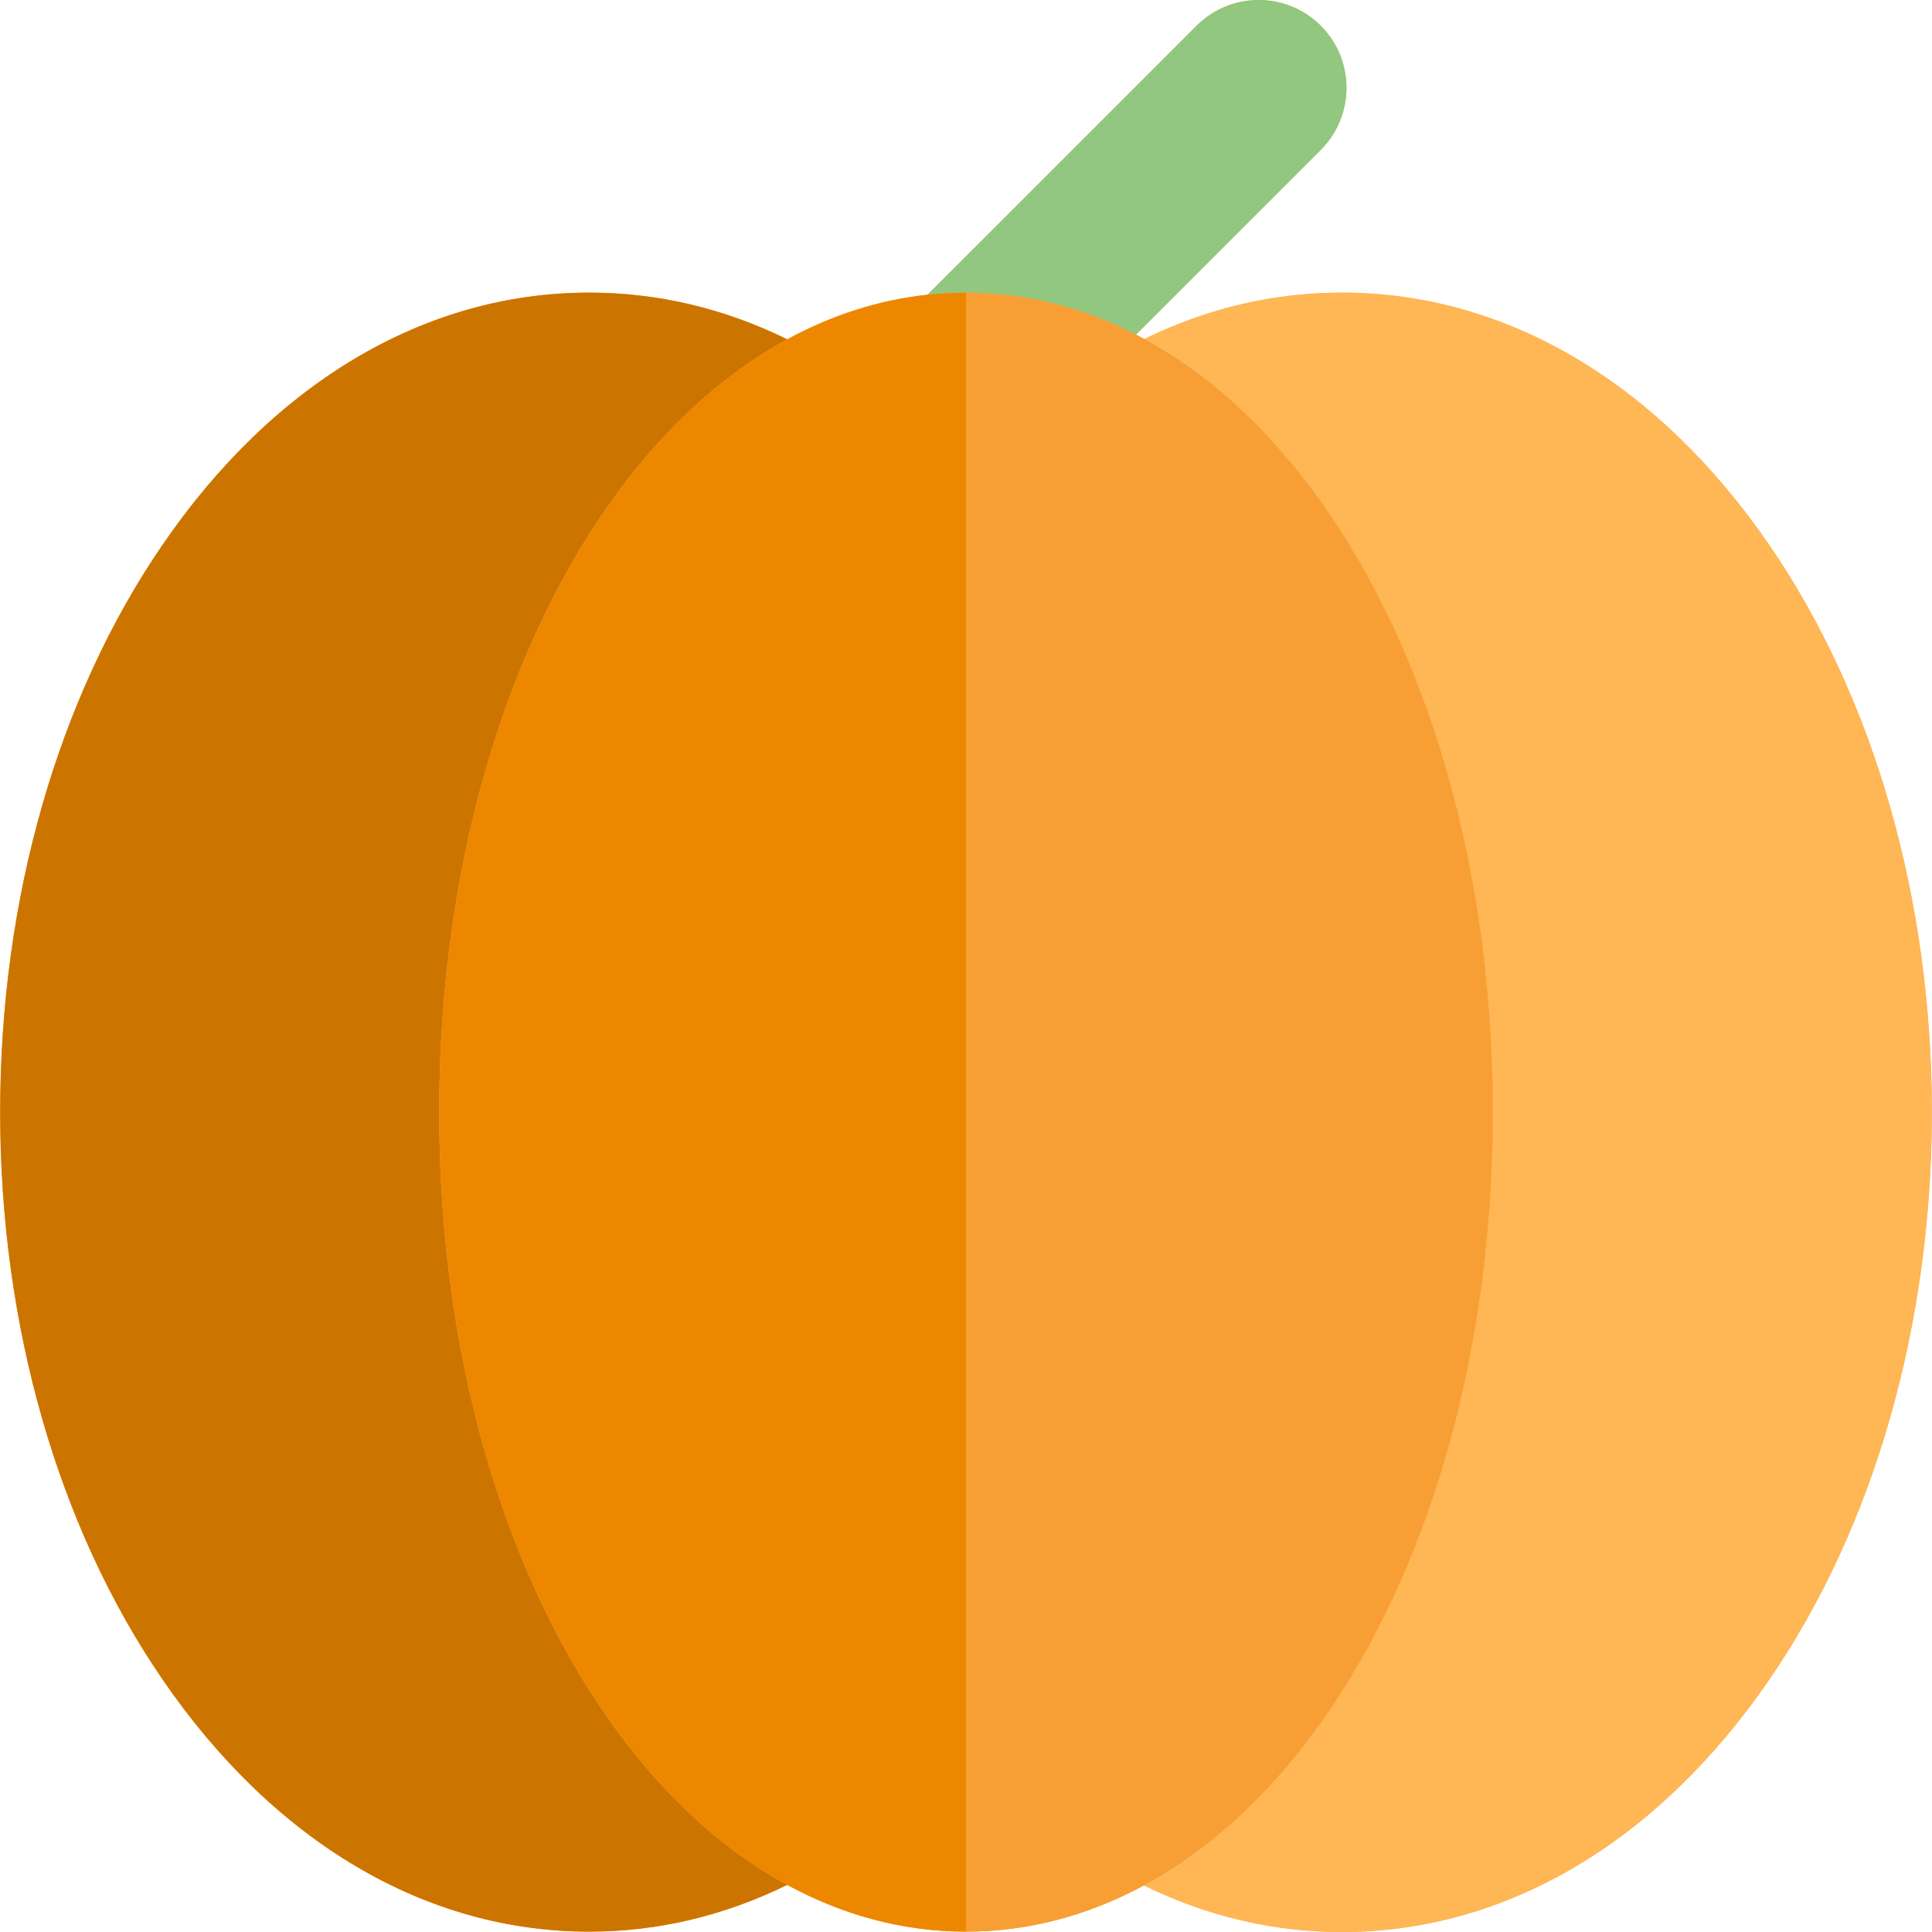 <?xml version="1.0" encoding="iso-8859-1"?>
<!-- Generator: Adobe Illustrator 19.0.0, SVG Export Plug-In . SVG Version: 6.00 Build 0)  -->
<svg version="1.1" id="Layer_1" xmlns="http://www.w3.org/2000/svg" xmlns:xlink="http://www.w3.org/1999/xlink" x="0px" y="0px"
	 viewBox="0 0 511.997 511.997" style="enable-background:new 0 0 511.997 511.997;" xml:space="preserve">
<g>
	<path style="fill:#FFB655;" d="M468.889,144.464c-29.607-43.149-69.841-66.912-113.29-66.912c-18.109,0-35.663,4.143-52.371,12.301
		c-0.728-0.394-1.453-0.79-2.186-1.167l48.97-48.964c9.085-9.087,9.087-23.819,0.002-32.906c-9.087-9.087-23.819-9.089-32.908-0.003
		l-71.3,71.294c-13.012,1.396-25.476,5.451-37.183,11.823c-16.749-8.221-34.352-12.379-52.486-12.379
		c-43.389,0-83.561,23.763-113.118,66.912C15.31,184.921,0.047,238.283,0.047,294.724s15.262,109.805,42.975,150.26
		c29.557,43.147,69.729,66.91,113.118,66.91c18.148,0,35.737-4.171,52.473-12.388c14.737,8.024,30.672,12.385,47.385,12.385l0,0
		c16.615,0,32.462-4.311,47.124-12.245c16.738,8.192,34.328,12.351,52.475,12.351c43.451,0,83.684-23.763,113.29-66.912
		c27.768-40.47,43.062-93.852,43.062-150.312C511.951,238.314,496.658,184.933,468.889,144.464z"/>
	<path style="fill:#FFB655;" d="M468.889,144.464c-29.607-43.149-69.841-66.912-113.29-66.912c-18.109,0-35.663,4.143-52.371,12.301
		c-0.728-0.394-1.453-0.79-2.186-1.167c-7.734-3.974-15.791-6.936-24.104-8.803c-6.816-1.531-13.806-2.331-20.938-2.331l0,0
		c-3.431,0-6.828,0.194-10.192,0.555c-13.012,1.396-25.476,5.451-37.183,11.825c-16.749-8.221-34.35-12.379-52.485-12.379
		c-43.389,0-83.561,23.763-113.118,66.912C15.31,184.921,0.047,238.283,0.047,294.724s15.262,109.805,42.975,150.26
		c29.557,43.147,69.729,66.91,113.118,66.91c18.148,0,35.737-4.171,52.473-12.388c14.737,8.024,30.672,12.385,47.385,12.385l0,0
		c16.615,0,32.462-4.311,47.124-12.245c16.738,8.192,34.328,12.351,52.475,12.351c43.451,0,83.684-23.763,113.29-66.912
		c27.768-40.47,43.062-93.852,43.062-150.312C511.951,238.314,496.658,184.933,468.889,144.464z"/>
</g>
<path style="fill:#91c77f;" d="M276.938,79.883c8.313,1.868,16.37,4.829,24.104,8.803l48.97-48.964
	c9.085-9.087,9.087-23.821,0.002-32.906c-9.087-9.087-23.819-9.089-32.908-0.003l-71.3,71.294c3.363-0.361,6.76-0.555,10.192-0.555
	C263.131,77.552,270.121,78.352,276.938,79.883z"/>
<path style="fill:#CC7400;" d="M156.14,511.896c18.148,0,35.737-4.171,52.473-12.388c-7.855-4.278-15.373-9.591-22.477-15.858
	c-6.442-5.681-12.543-12.146-18.266-19.302c-31.584-39.491-51.48-100.274-51.48-169.626c0-69.35,19.894-130.133,51.479-169.624
	c5.724-7.159,11.83-13.627,18.275-19.31c7.106-6.267,14.626-11.58,22.482-15.858c-16.749-8.221-34.35-12.379-52.485-12.379
	c-43.389,0-83.561,23.763-113.118,66.912C15.31,184.921,0.047,238.283,0.047,294.724s15.262,109.805,42.975,150.26
	C72.579,488.133,112.751,511.896,156.14,511.896z"/>
<path style="fill:#f79f34;" d="M344.097,125.055c-5.738-7.17-11.858-13.645-18.318-19.333c-7.128-6.276-14.668-11.594-22.55-15.869
	c-0.728-0.394-1.453-0.79-2.186-1.167c-7.734-3.974-15.791-6.936-24.104-8.803c-6.816-1.531-13.806-2.331-20.938-2.331l0,0v434.341
	l0,0c16.615,0,32.462-4.311,47.124-12.245c7.888-4.267,15.433-9.579,22.567-15.849c6.465-5.682,12.588-12.151,18.331-19.317
	c31.646-39.488,51.587-100.33,51.587-169.759C395.61,225.347,375.7,164.546,344.097,125.055z"/>
<path style="fill:#EE8700;" d="M245.809,78.107c-13.012,1.396-25.476,5.451-37.183,11.825c-7.855,4.278-15.376,9.591-22.482,15.858
	c-6.445,5.684-12.551,12.151-18.275,19.31c-31.583,39.491-51.479,100.274-51.479,169.624c0,69.352,19.894,130.135,51.48,169.626
	c5.722,7.156,11.823,13.621,18.266,19.302c7.105,6.267,14.622,11.578,22.477,15.858c14.737,8.024,30.672,12.385,47.385,12.385
	V77.553C252.569,77.552,249.17,77.746,245.809,78.107z"/>
<g>
</g>
<g>
</g>
<g>
</g>
<g>
</g>
<g>
</g>
<g>
</g>
<g>
</g>
<g>
</g>
<g>
</g>
<g>
</g>
<g>
</g>
<g>
</g>
<g>
</g>
<g>
</g>
<g>
</g>
</svg>
